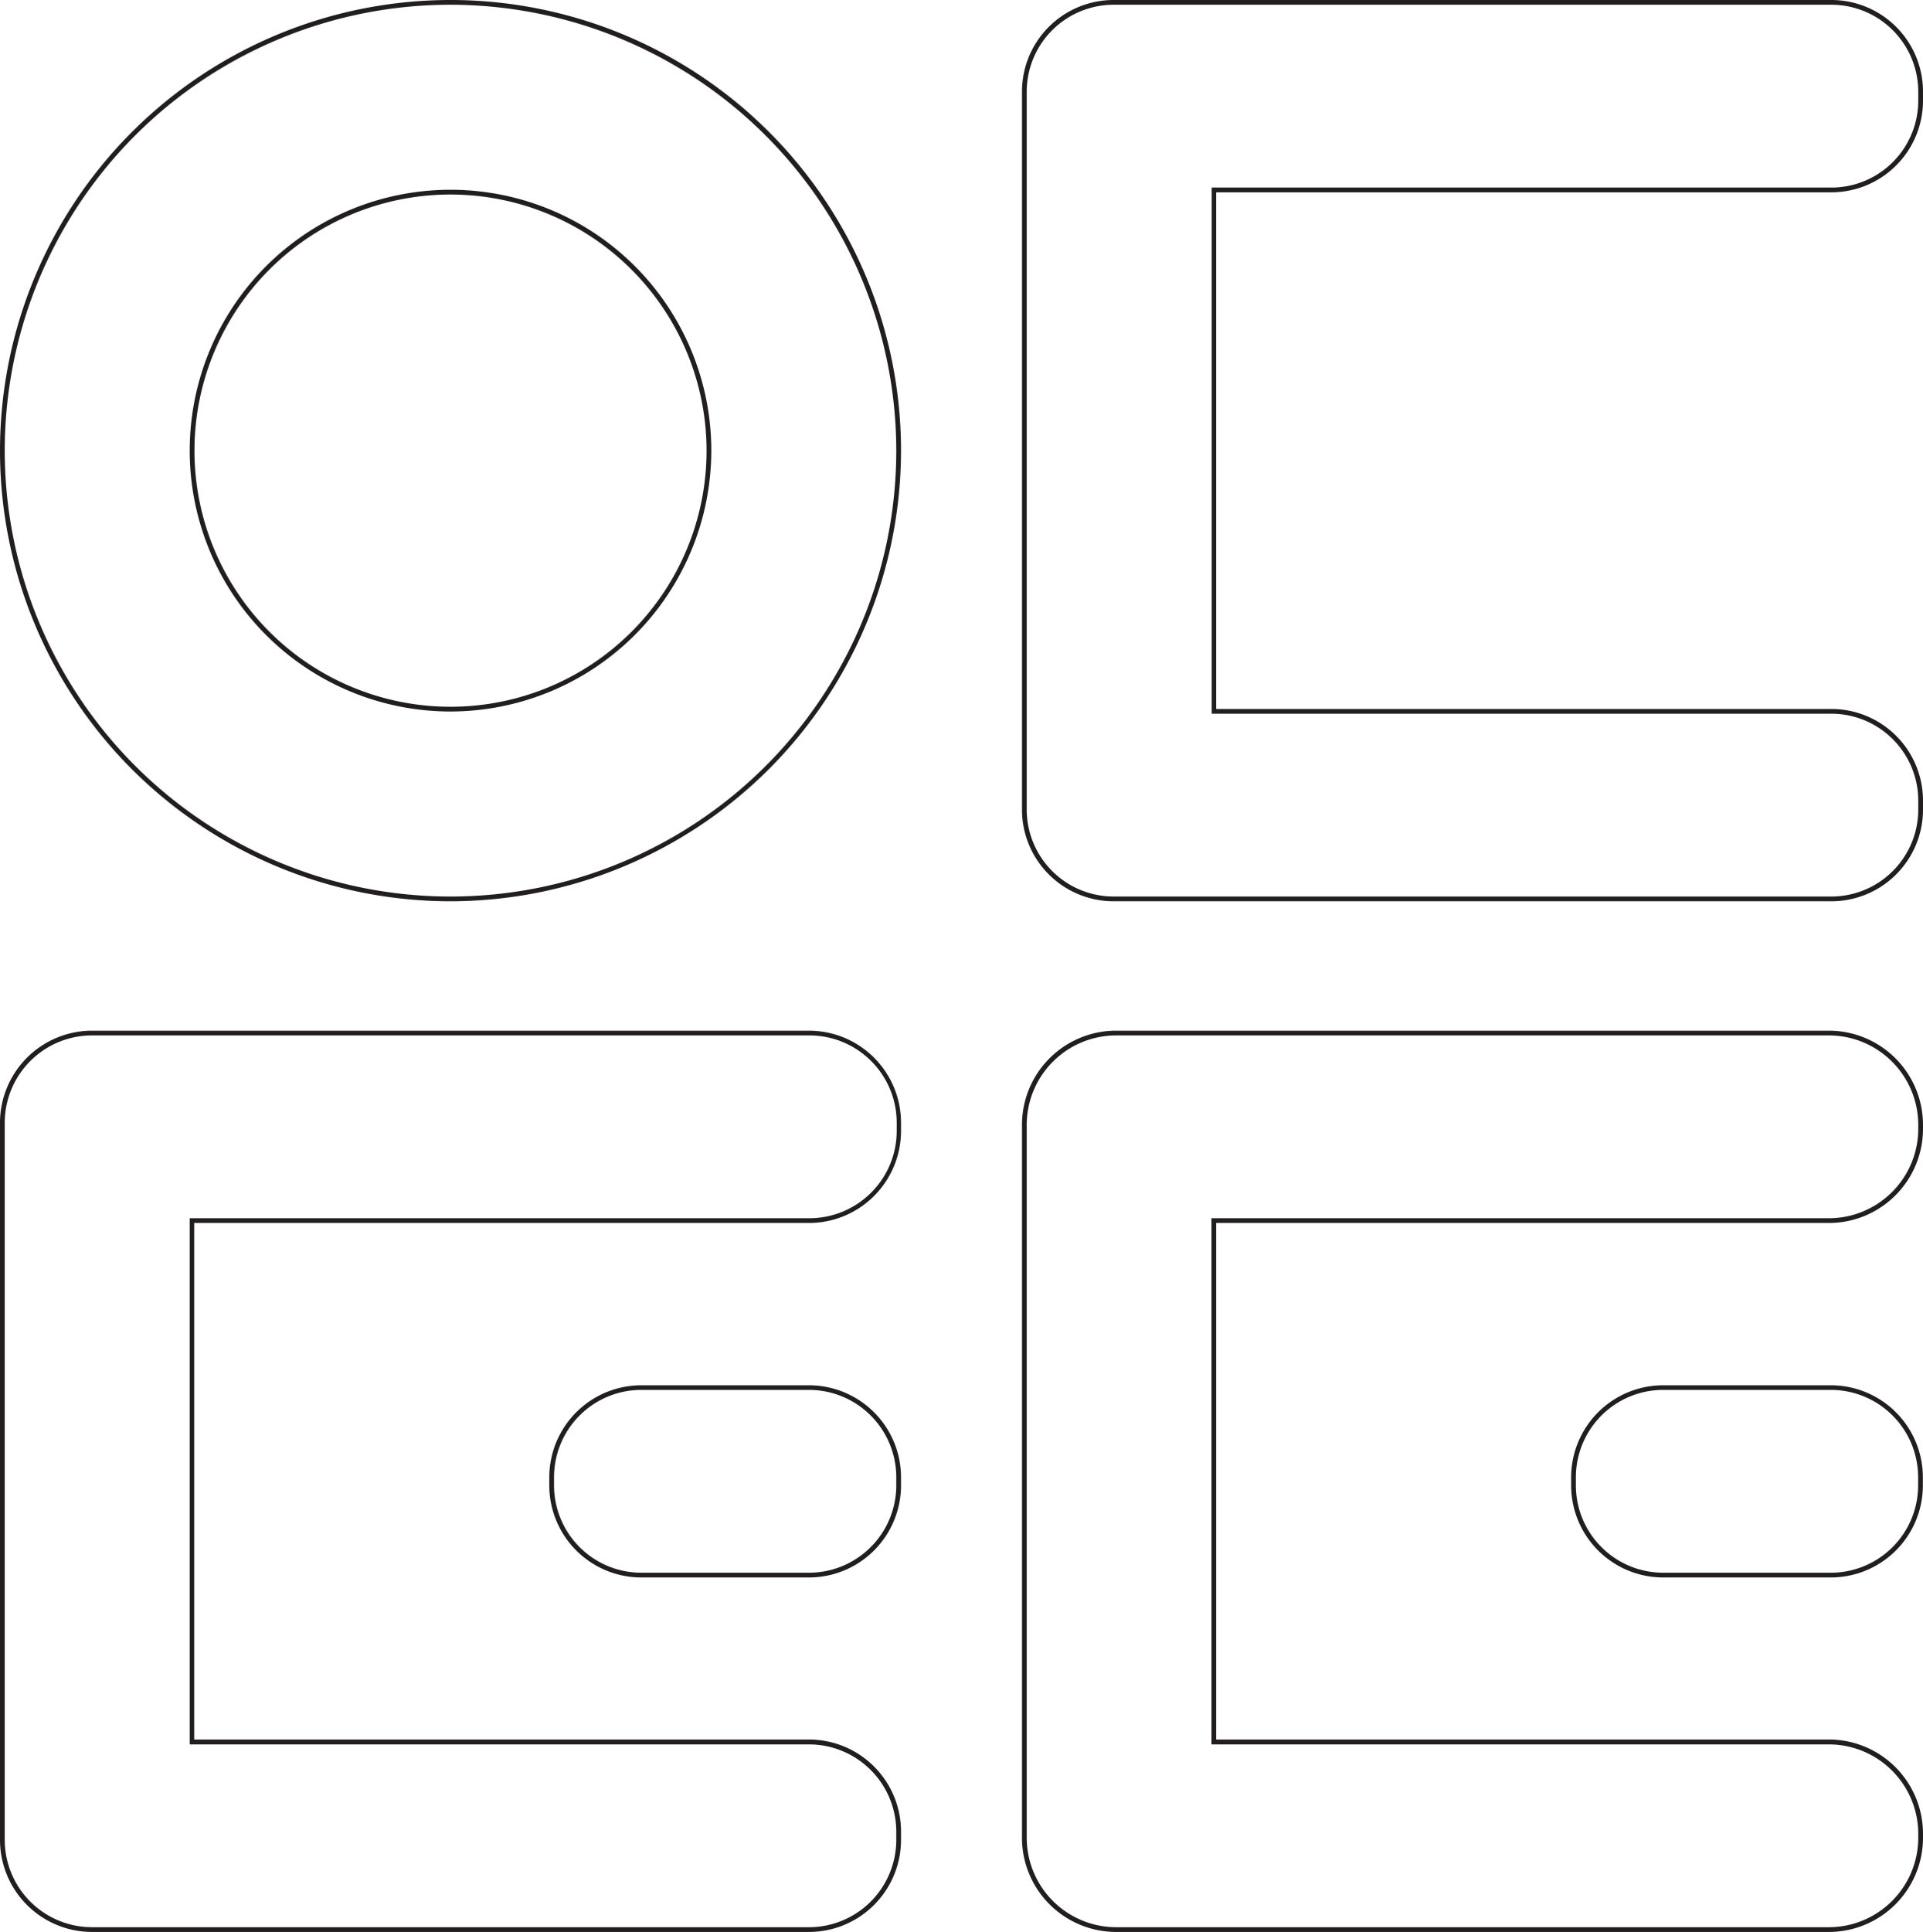 <svg id="Layer_1" data-name="Layer 1" xmlns="http://www.w3.org/2000/svg" viewBox="0 0 304.09 305.42"><defs><style>.cls-1{fill:#221e1f;}</style></defs><title>logo</title><path class="cls-1" d="M127.93,305.42H14.55A14.56,14.56,0,0,1,0,290.87V177.49a14.57,14.57,0,0,1,14.55-14.55H127.93a14.56,14.56,0,0,1,14.55,14.55v1.3a14.56,14.56,0,0,1-14.55,14.55H30.71V275h97.22a14.56,14.56,0,0,1,14.55,14.55v1.3A14.56,14.56,0,0,1,127.93,305.42ZM14.55,163.69a13.81,13.81,0,0,0-13.8,13.8V290.87a13.81,13.81,0,0,0,13.8,13.8H127.93a13.81,13.81,0,0,0,13.8-13.8v-1.3a13.81,13.81,0,0,0-13.8-13.8H30V192.59h98a13.81,13.81,0,0,0,13.8-13.8v-1.3a13.81,13.81,0,0,0-13.8-13.8Z" transform="translate(0 0)"/><path class="cls-1" d="M289.21,305.42H176.49a14.89,14.89,0,0,1-14.88-14.88V177.82a14.89,14.89,0,0,1,14.88-14.88H289.21a14.89,14.89,0,0,1,14.88,14.88v.64a14.89,14.89,0,0,1-14.88,14.88H192.32V275h96.89a14.89,14.89,0,0,1,14.88,14.88v.64A14.89,14.89,0,0,1,289.21,305.42ZM176.49,163.69a14.15,14.15,0,0,0-14.13,14.13V290.54a14.15,14.15,0,0,0,14.13,14.13H289.21a14.15,14.15,0,0,0,14.13-14.13v-.64a14.15,14.15,0,0,0-14.13-14.13H191.57V192.59h97.64a14.14,14.14,0,0,0,14.13-14.13v-.64a14.15,14.15,0,0,0-14.13-14.13Z" transform="translate(0 0)"/><path class="cls-1" d="M289.54,249.38H263a14.56,14.56,0,0,1-14.55-14.55v-1.3A14.56,14.56,0,0,1,263,219h26.52a14.56,14.56,0,0,1,14.55,14.55v1.3A14.56,14.56,0,0,1,289.54,249.38ZM263,219.73a13.81,13.81,0,0,0-13.8,13.8v1.3a13.81,13.81,0,0,0,13.8,13.8h26.52a13.81,13.81,0,0,0,13.8-13.8v-1.3a13.81,13.81,0,0,0-13.8-13.8Z" transform="translate(0 0)"/><path class="cls-1" d="M289.61,142.48H176.09A14.49,14.49,0,0,1,161.61,128V14.48A14.49,14.49,0,0,1,176.09,0H289.61a14.49,14.49,0,0,1,14.48,14.48v1.45A14.49,14.49,0,0,1,289.61,30.4H192.32v81.68h97.29a14.49,14.49,0,0,1,14.48,14.48V128A14.49,14.49,0,0,1,289.61,142.48ZM176.09.75a13.75,13.75,0,0,0-13.73,13.73V128a13.75,13.75,0,0,0,13.73,13.73H289.61A13.75,13.75,0,0,0,303.34,128v-1.44a13.75,13.75,0,0,0-13.73-13.73h-98V29.65h98a13.74,13.74,0,0,0,13.73-13.72V14.48A13.75,13.75,0,0,0,289.61.75Z" transform="translate(0 0)"/><path class="cls-1" d="M71.24,142.48a71.24,71.24,0,1,1,71.24-71.24A71.32,71.32,0,0,1,71.24,142.48ZM71.24.75a70.49,70.49,0,1,0,70.49,70.49A70.57,70.57,0,0,0,71.24.75Zm0,111.73a41.24,41.24,0,1,1,41.24-41.24A41.29,41.29,0,0,1,71.24,112.48Zm0-81.73a40.49,40.49,0,1,0,40.49,40.49A40.53,40.53,0,0,0,71.24,30.75Z" transform="translate(0 0)"/><path class="cls-1" d="M127.93,249.38H101.41a14.56,14.56,0,0,1-14.55-14.55v-1.3A14.56,14.56,0,0,1,101.41,219h26.52a14.56,14.56,0,0,1,14.55,14.55v1.3A14.56,14.56,0,0,1,127.93,249.38Zm-26.52-29.65a13.81,13.81,0,0,0-13.8,13.8v1.3a13.81,13.81,0,0,0,13.8,13.8h26.52a13.81,13.81,0,0,0,13.8-13.8v-1.3a13.81,13.81,0,0,0-13.8-13.8Z" transform="translate(0 0)"/></svg>